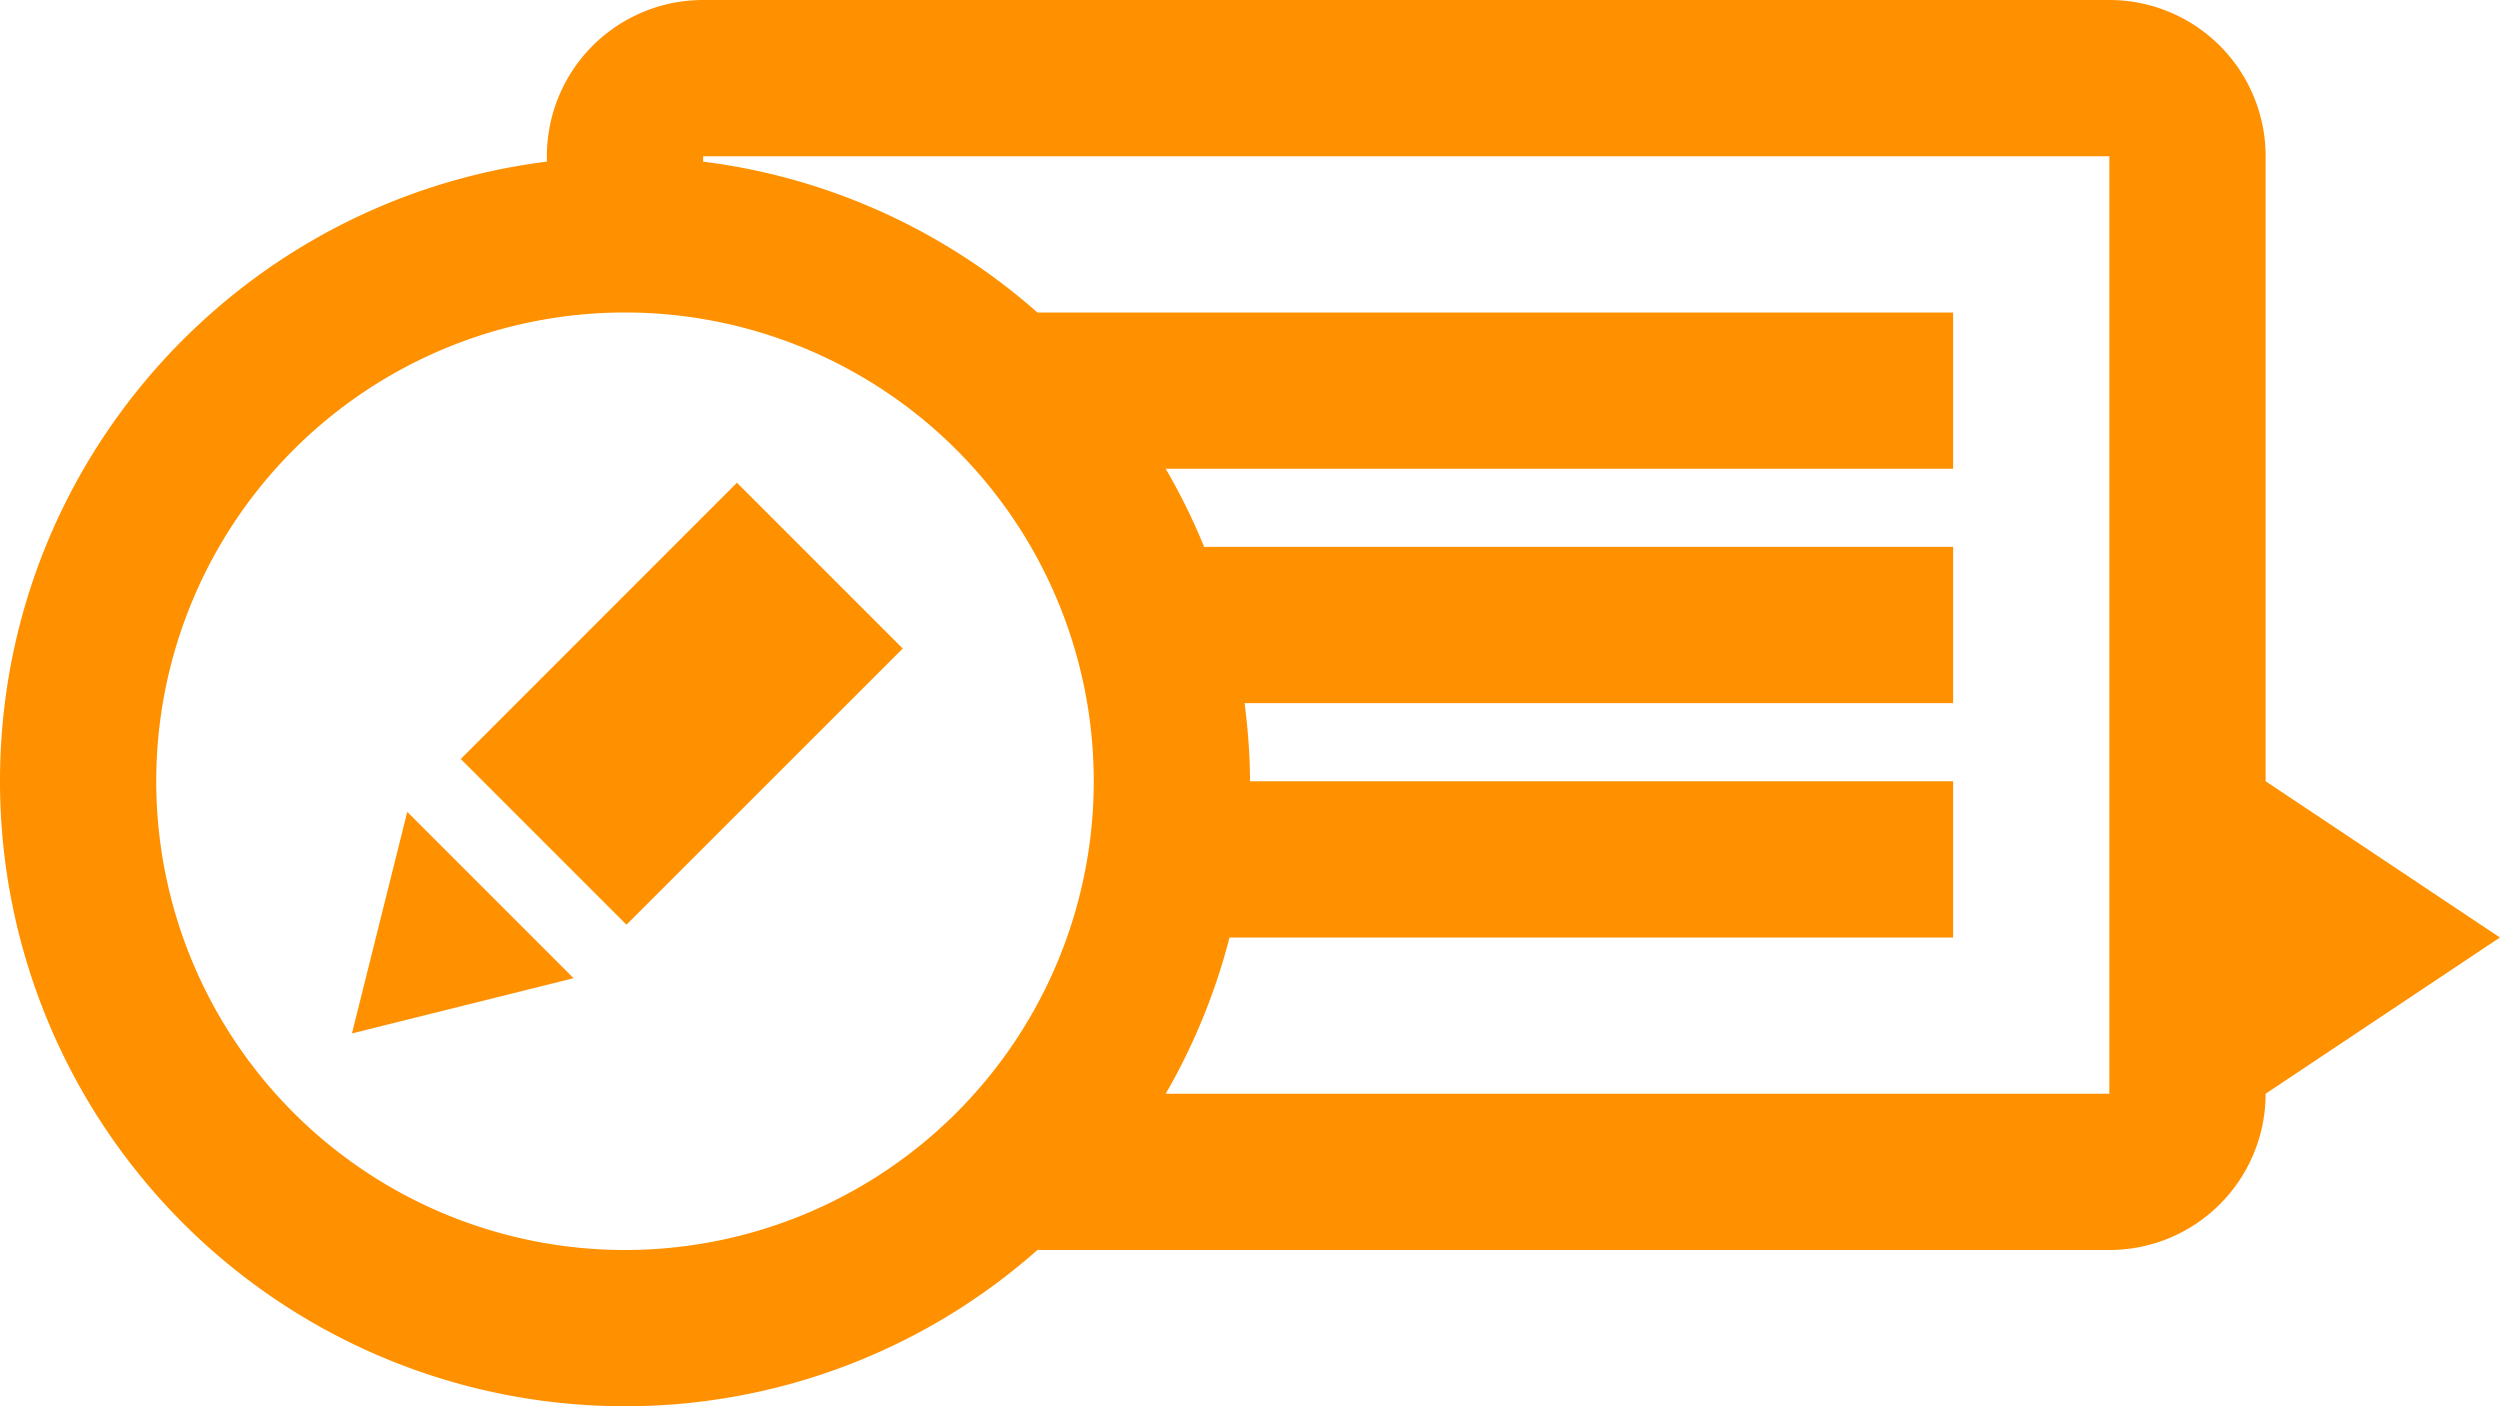 <svg xmlns="http://www.w3.org/2000/svg" width="32" height="18">
    <path fill="#FF9000" fill-rule="evenodd" d="M29 14a2 2 0 0 1-2 2H13.279A7.96 7.96 0 0 1 8 18a8 8 0 0 1-8-8c0-4.079 3.054-7.438 7-7.931V2a2 2 0 0 1 2-2h18a2 2 0 0 1 2 2v8l2.999 2L29 14zM8 4a6 6 0 1 0 0 12A6 6 0 0 0 8 4zm19-2H9v.069A7.958 7.958 0 0 1 13.279 4H25v2H14.921c.186.32.351.653.492 1H25v2h-9.069c.041.328.069.66.069 1h9v2h-9.262a7.958 7.958 0 0 1-.817 2H27V2zM8.019 11.836L5.898 9.715l3.535-3.536 2.122 2.122-3.536 3.535zm-3.514 1.392l.708-2.836 2.129 2.129-2.837.707z"/>
</svg>
